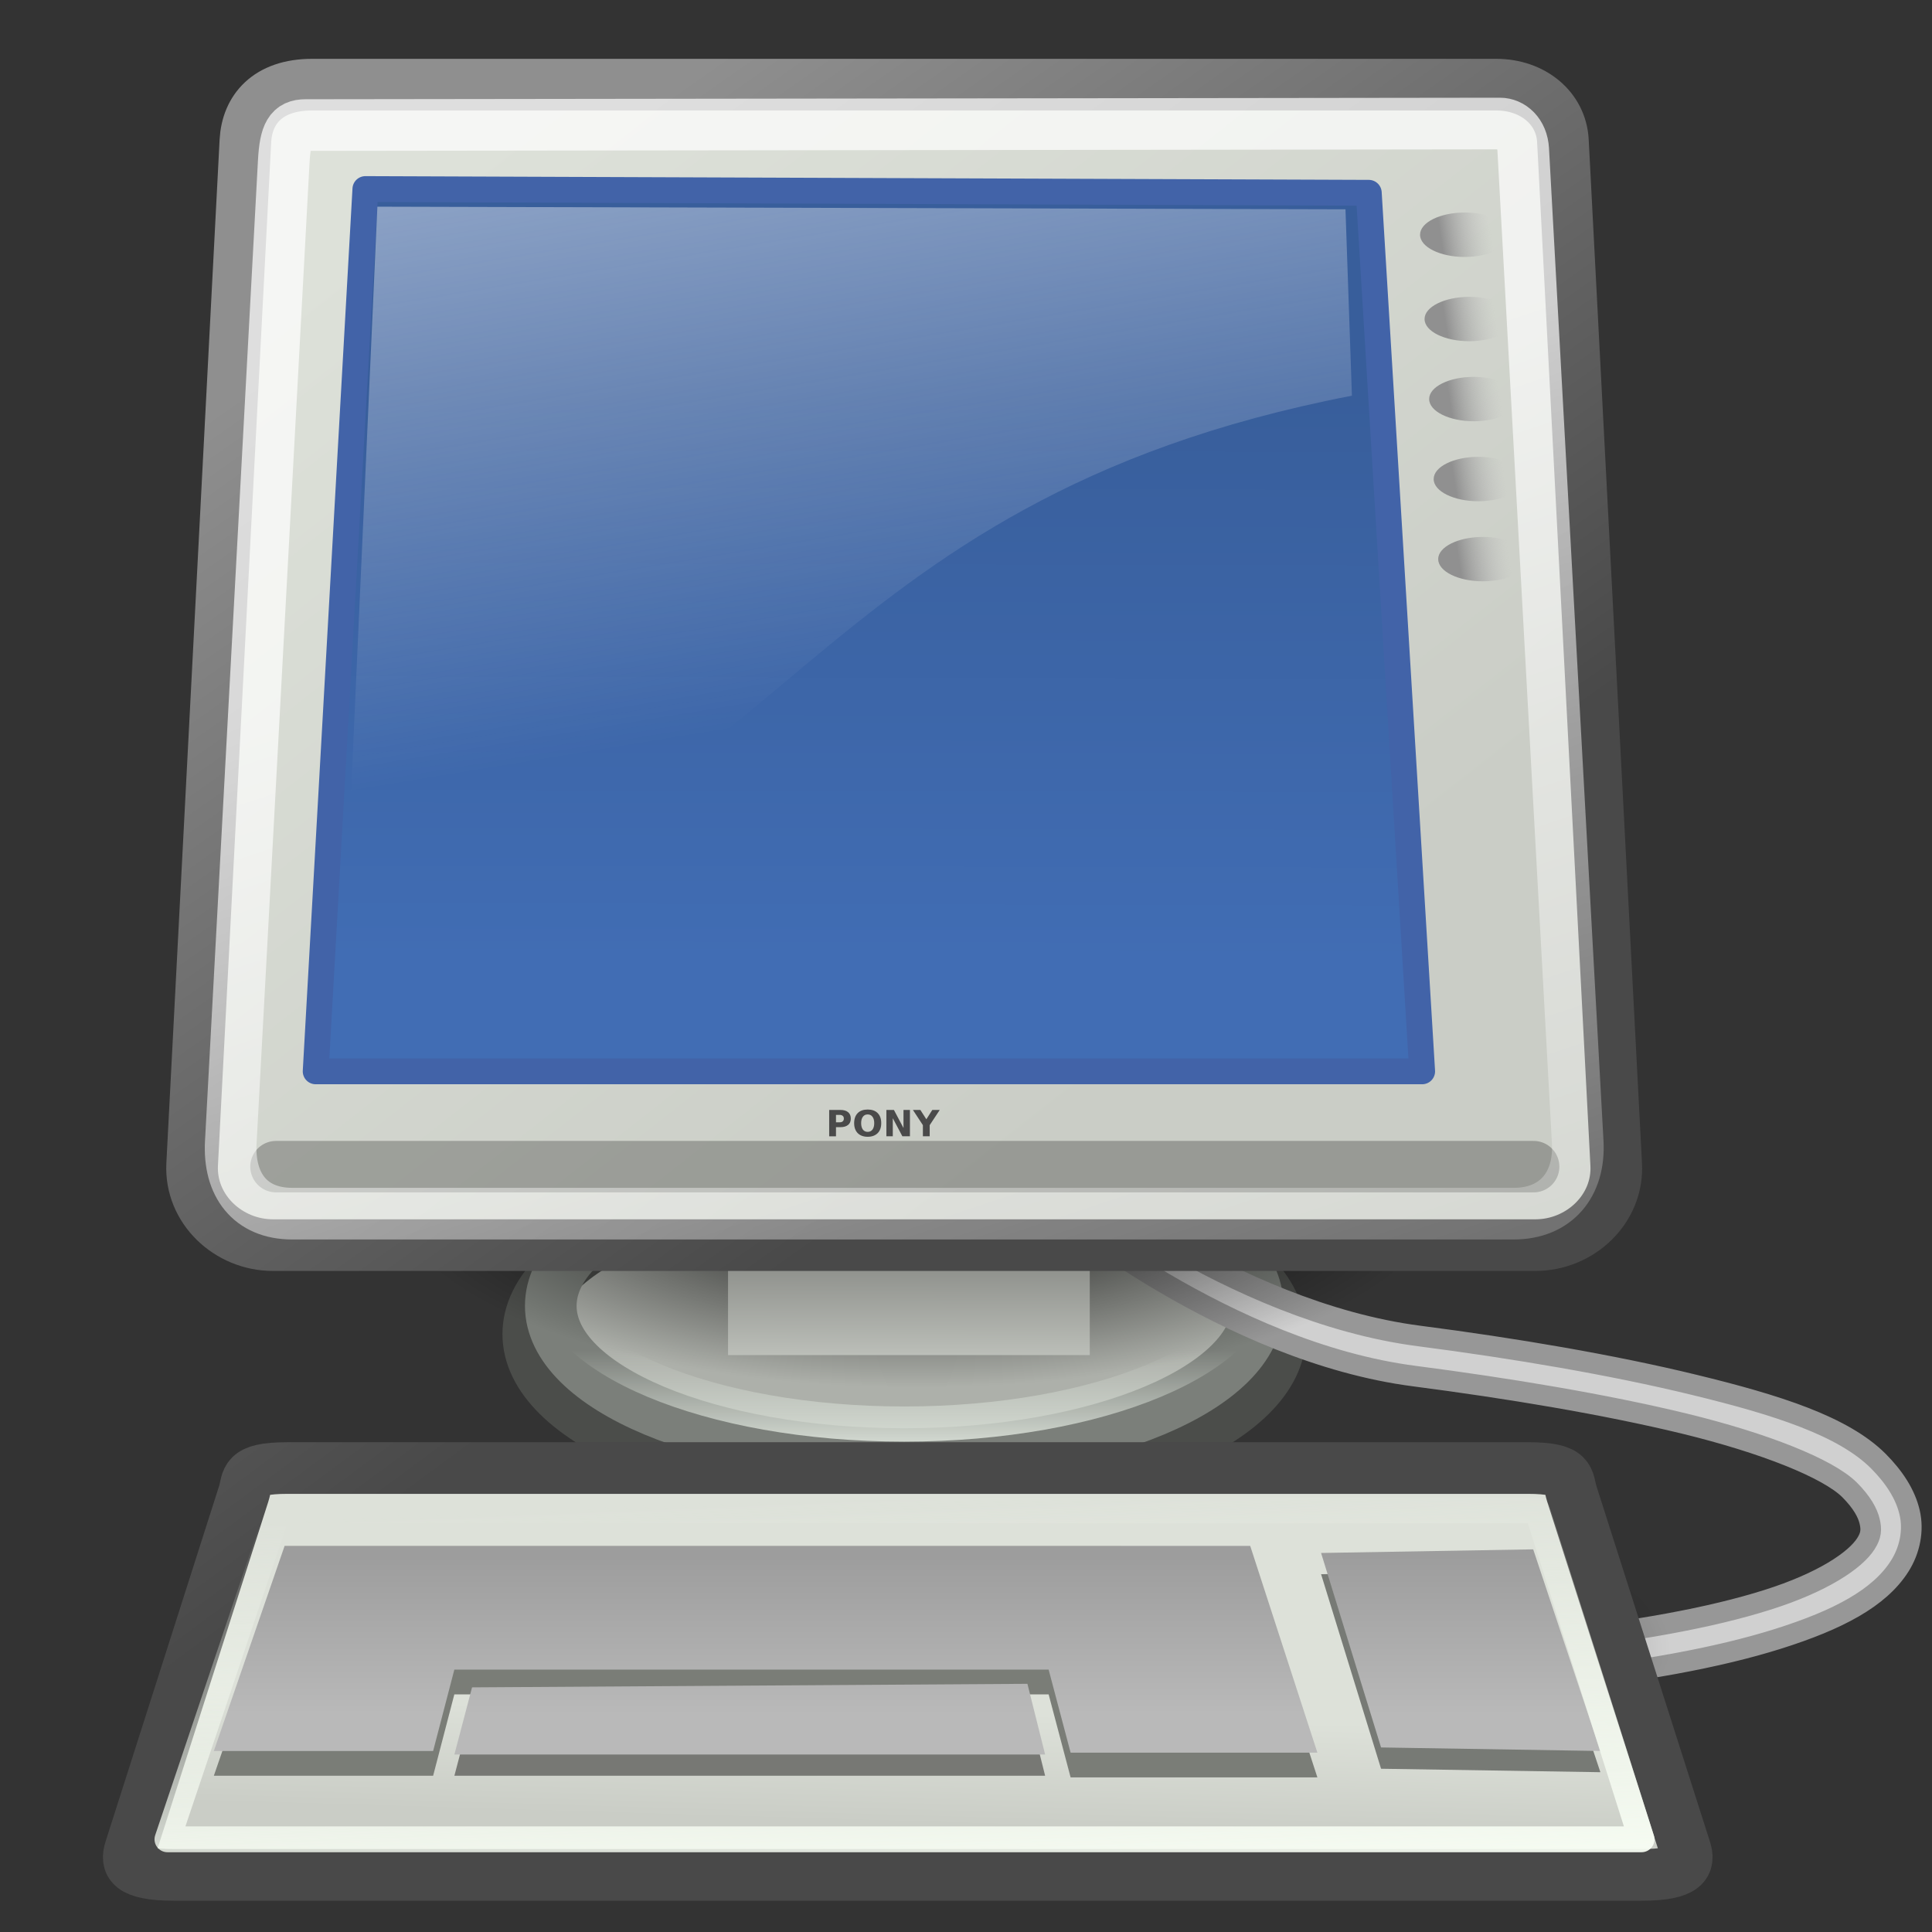 <?xml version="1.0" encoding="utf-8"?>
<!-- Generator: Adobe Illustrator 16.0.0, SVG Export Plug-In . SVG Version: 6.00 Build 0)  -->
<!DOCTYPE svg PUBLIC "-//W3C//DTD SVG 1.1//EN" "http://www.w3.org/Graphics/SVG/1.1/DTD/svg11.dtd">
<svg version="1.1"
	 id="svg2327" xmlns:sodipodi="http://sodipodi.sourceforge.net/DTD/sodipodi-0.dtd" xmlns:inkscape="http://www.inkscape.org/namespaces/inkscape" xmlns:dc="http://purl.org/dc/elements/1.1/" xmlns:svg="http://www.w3.org/2000/svg" xmlns:rdf="http://www.w3.org/1999/02/22-rdf-syntax-ns#" xmlns:cc="http://creativecommons.org/ns#" sodipodi:version="0.32" sodipodi:docname="network-transmit-receive.svg" inkscape:version="0.46" sodipodi:docbase="/home/jimmac/src/cvs/tango-icon-theme/scalable/status" inkscape:output_extension="org.inkscape.output.svg.inkscape"
	 xmlns="http://www.w3.org/2000/svg" xmlns:xlink="http://www.w3.org/1999/xlink" x="0px" y="0px" width="48px" height="48px"
	 viewBox="0 0 48 48" enable-background="new 0 0 48 48" xml:space="preserve">
<rect x="0" y="0" width="48" height="48" fill="#333333" stroke="none"/>
<defs>
	
	
		<inkscape:perspective  inkscape:vp_x="0 : 24 : 1" inkscape:vp_y="0 : 1000 : 0" inkscape:vp_z="48 : 24 : 1" id="perspective144" sodipodi:type="inkscape:persp3d" inkscape:persp3d-origin="24 : 16 : 1">
		</inkscape:perspective>
</defs>
<sodipodi:namedview  inkscape:cx="83.297457" inkscape:cy="44.12705" inkscape:zoom="4" showgrid="true" borderopacity="0.122" pagecolor="#ffffff" bordercolor="#666666" id="base" inkscape:window-y="30" inkscape:window-x="612" inkscape:window-height="818" inkscape:window-width="822" inkscape:showpageshadow="false" inkscape:document-units="px" inkscape:grid-bbox="true" inkscape:current-layer="layer1" inkscape:pageshadow="2" inkscape:pageopacity="0.0">
	</sodipodi:namedview>
<path id="path3959" sodipodi:type="arc" sodipodi:rx="9.3944187" sodipodi:cx="-35.658386" sodipodi:ry="3.9395950" sodipodi:cy="29.716238" fill="#ADB0AA" stroke="#4B4D4A" stroke-width="1.283" d="
	M31.806,33.146c0,2.164-4.182,3.917-9.341,3.917c-5.158,0-9.34-1.753-9.34-3.917l0,0c0-2.163,4.183-3.917,9.34-3.917
	C27.624,29.229,31.806,30.983,31.806,33.146z"/>
<path id="path3961" sodipodi:type="arc" sodipodi:rx="9.3944187" sodipodi:cx="-35.658386" sodipodi:ry="3.9395950" sodipodi:cy="29.716238" fill="none" stroke="#7B7F7A" stroke-width="1.283" d="
	M31.246,32.443c0,2.034-3.932,3.683-8.781,3.683s-8.781-1.648-8.781-3.683l0,0c0-2.034,3.932-3.684,8.781-3.684
	S31.246,30.409,31.246,32.443z"/>
<linearGradient id="path3963_1_" gradientUnits="userSpaceOnUse" x1="-15.408" y1="1959.242" x2="-15.408" y2="1952.862" gradientTransform="matrix(0.853 0 0 0.383 35.602 -714.397)">
	<stop  offset="0" style="stop-color:#D8DFD6"/>
	<stop  offset="1" style="stop-color:#D8DFD6;stop-opacity:0"/>
</linearGradient>
<path id="path3963" sodipodi:type="arc" sodipodi:rx="9.3944187" sodipodi:cx="-35.658386" sodipodi:ry="3.9395950" sodipodi:cy="29.716238" fill="none" stroke="url(#path3963_1_)" stroke-width="0.873" d="
	M31.246,31.696c0,2.035-3.932,3.684-8.781,3.684s-8.781-1.648-8.781-3.684l0,0c0-2.034,3.932-3.683,8.781-3.683
	S31.246,29.662,31.246,31.696z"/>
<path id="path3965" sodipodi:nodetypes="ccccccccccccccccc" fill="#D0D0D0" stroke="#979797" stroke-width="0.513" stroke-linejoin="round" d="
	M26.256,29.017l-0.063,0.994c0,0,4.298,3.579,8.949,4.178c2.323,0.302,4.725,0.699,6.71,1.181c1.985,0.484,3.568,1.114,4.102,1.647
	c0.308,0.31,0.447,0.57,0.496,0.777c0.05,0.207,0.039,0.353-0.092,0.558c-0.263,0.414-1.075,0.964-2.455,1.398
	c-2.76,0.874-7.676,1.43-14.48,1.43v0.994c6.856,0,11.795-0.524,14.759-1.46c1.482-0.468,2.511-1.009,3.015-1.803
	c0.251-0.396,0.353-0.884,0.247-1.335c-0.105-0.453-0.384-0.88-0.777-1.275c-0.872-0.872-2.522-1.396-4.567-1.893
	c-2.045-0.499-4.489-0.911-6.835-1.215C30.574,32.589,26.256,29.017,26.256,29.017z"/>
<radialGradient id="path3967_1_" cx="-146.772" cy="1750.902" r="11.192" gradientTransform="matrix(1.17 0 0 0.432 194.507 -726.75)" gradientUnits="userSpaceOnUse">
	<stop  offset="0" style="stop-color:#000000"/>
	<stop  offset="1" style="stop-color:#000000;stop-opacity:0"/>
</radialGradient>
<path id="path3967" sodipodi:type="arc" sodipodi:rx="16.882174" sodipodi:cx="24.218407" sodipodi:ry="4.5520000" sodipodi:cy="35.051105" fill="url(#path3967_1_)" d="
	M39.613,29.209c0.002,3.423-7.51,6.198-16.78,6.199c-9.271,0-16.787-2.772-16.79-6.193c0-0.002,0-0.004,0-0.006
	c-0.004-3.421,7.509-6.194,16.779-6.196c9.271-0.003,16.787,2.773,16.791,6.193V29.209z"/>
<linearGradient id="rect3969_1_" gradientUnits="userSpaceOnUse" x1="-118.488" y1="2248.633" x2="-118.589" y2="2263.12" gradientTransform="matrix(1.103 0 0 0.334 153.36 -722.237)">
	<stop  offset="0" style="stop-color:#585956"/>
	<stop  offset="1" style="stop-color:#BBBEB8"/>
</linearGradient>
<rect id="rect3969" x="18.088" y="30.944" fill="url(#rect3969_1_)" width="8.987" height="2.723"/>
<linearGradient id="path3971_1_" gradientUnits="userSpaceOnUse" x1="180.657" y1="1316.241" x2="214.047" y2="1349.552" gradientTransform="matrix(0.686 0 0 0.538 -115.664 -701.742)">
	<stop  offset="0" style="stop-color:#DDE1D9"/>
	<stop  offset="1" style="stop-color:#CACDC6"/>
</linearGradient>
<linearGradient id="path3971_2_" gradientUnits="userSpaceOnUse" x1="201.846" y1="1282.824" x2="229.929" y2="1315.623" gradientTransform="matrix(0.671 0 0 0.55 -124.319 -699.412)">
	<stop  offset="0" style="stop-color:#8F8F8F"/>
	<stop  offset="1" style="stop-color:#494949"/>
</linearGradient>
<path id="path3971" sodipodi:nodetypes="cssssssss" fill="url(#path3971_1_)" stroke="url(#path3971_2_)" stroke-width="1.283" d="
	M7.756,2.103h29.417c0.906,0,1.614,0.58,1.657,1.394l1.324,25.43c0.061,1.111-0.896,2.008-2.006,2.008H6.783
	c-1.113,0-2.066-0.896-2.009-2.008l1.323-25.43C6.139,2.727,6.643,2.103,7.756,2.103z"/>
<linearGradient id="path3973_1_" gradientUnits="userSpaceOnUse" x1="454.807" y1="1556.084" x2="454.873" y2="1526.321" gradientTransform="matrix(0.473 0 0 0.473 -193.699 -712.157)">
	<stop  offset="0" style="stop-color:#416DB4"/>
	<stop  offset="1" style="stop-color:#385E9B"/>
</linearGradient>
<path id="path3973" sodipodi:nodetypes="ccccc" fill="url(#path3973_1_)" stroke="#4263A8" stroke-width="0.642" stroke-linejoin="round" d="
	M9.078,4.697l-1.235,21.92h27.49L34.007,4.79L9.078,4.697z"/>
<linearGradient id="path3975_1_" gradientUnits="userSpaceOnUse" x1="-475.687" y1="7292.508" x2="-475.687" y2="7283.66" gradientTransform="matrix(3.465 0 0 0.106 1670.819 -746.892)">
	<stop  offset="0" style="stop-color:#000000"/>
	<stop  offset="1" style="stop-color:#000000;stop-opacity:0"/>
</linearGradient>
<path id="path3975" fill="none" stroke="url(#path3975_1_)" stroke-width="1.278" stroke-linecap="round" stroke-opacity="0.248" d="
	M6.857,28.985h31.246"/>
<linearGradient id="path3977_1_" gradientUnits="userSpaceOnUse" x1="211.616" y1="1299.368" x2="233.507" y2="1352.836" gradientTransform="matrix(0.673 0 0 0.548 -122.099 -698.805)">
	<stop  offset="0" style="stop-color:#FFFFFF"/>
	<stop  offset="1" style="stop-color:#FFFFFF;stop-opacity:0"/>
</linearGradient>
<path id="path3977" sodipodi:nodetypes="cssssssss" fill="none" stroke="url(#path3977_1_)" stroke-width="1.283" stroke-opacity="0.701" d="
	M7.591,3.107l29.672-0.038c0.283-0.001,0.559,0.235,0.581,0.649l1.354,24.66c0.057,1.05-0.538,1.775-1.59,1.775H7.26
	c-1.053,0-1.584-0.726-1.526-1.775L7.049,4.025C7.087,3.313,7.215,3.107,7.591,3.107z"/>
<linearGradient id="path3979_1_" gradientUnits="userSpaceOnUse" x1="117.023" y1="1288.898" x2="124.305" y2="1320.89" gradientTransform="matrix(0.752 0 0 0.544 -71.368 -701.066)">
	<stop  offset="0" style="stop-color:#FFFFFF"/>
	<stop  offset="1" style="stop-color:#FCFCFF;stop-opacity:0"/>
</linearGradient>
<path id="path3979" sodipodi:nodetypes="ccccc" opacity="0.531" fill="url(#path3979_1_)" enable-background="new    " d="
	M9.376,5.135L8.578,22.903c10.982-2.388,11.356-10.433,25.01-13.072L33.428,5.2L9.376,5.135z"/>
<radialGradient id="path3981_1_" cx="-246.665" cy="1863.829" r="11.184" gradientTransform="matrix(1.479 0 0 0.407 389.784 -717.647)" gradientUnits="userSpaceOnUse">
	<stop  offset="0" style="stop-color:#000000"/>
	<stop  offset="1" style="stop-color:#000000;stop-opacity:0"/>
</radialGradient>
<path id="path3981" sodipodi:type="arc" sodipodi:rx="16.882174" sodipodi:cx="24.218407" sodipodi:ry="4.5520000" sodipodi:cy="35.051105" fill="url(#path3981_1_)" d="
	M46.202,41.438c0.007,3.229-9.493,5.845-21.215,5.847c-11.721,0-21.227-2.614-21.23-5.842v-0.005
	c-0.003-3.228,9.495-5.844,21.216-5.844c11.723-0.003,21.228,2.614,21.229,5.84C46.202,41.436,46.202,41.438,46.202,41.438z"/>
<linearGradient id="path3983_1_" gradientUnits="userSpaceOnUse" x1="199.772" y1="1311.192" x2="199.593" y2="1316.159" gradientTransform="matrix(0.686 0 0 0.566 -114.398 -699.639)">
	<stop  offset="0" style="stop-color:#DDE1D9"/>
	<stop  offset="1" style="stop-color:#CACDC6"/>
</linearGradient>
<linearGradient id="path3983_2_" gradientUnits="userSpaceOnUse" x1="178.644" y1="1232.144" x2="206.647" y2="1264.847" gradientTransform="matrix(0.671 0 0 0.579 -124.319 -698.238)">
	<stop  offset="0" style="stop-color:#8F8F8F"/>
	<stop  offset="1" style="stop-color:#494949"/>
</linearGradient>
<path id="path3983" sodipodi:nodetypes="cssssssss" fill="url(#path3983_1_)" stroke="url(#path3983_2_)" stroke-width="1.283" d="
	M7.141,36.473h30.824c1.111,0,0.972,0.285,1.087,0.643l2.817,8.825c0.115,0.356,0.026,0.64-1.085,0.64H4.321
	c-1.112,0-1.199-0.283-1.085-0.64l2.818-8.825C6.169,36.758,6.028,36.473,7.141,36.473z"/>
<path id="path3985" sodipodi:nodetypes="ccccccccc" fill="#7A7D77" d="M7.071,39.022l-1.758,5.096h5.448l0.527-2.022h14.765
	l0.546,2.063h6.131l-1.669-5.137H7.071z"/>
<path id="path3987" fill="#777874" d="M11.728,42.449l-0.439,1.669h14.677l-0.44-1.758L11.728,42.449z"/>
<path id="path3989" fill="#777A75" d="M38.092,39.022l1.669,5.008l-5.449-0.086l-1.49-4.834L38.092,39.022z"/>
<linearGradient id="path3991_1_" gradientUnits="userSpaceOnUse" x1="-220.632" y1="2921.884" x2="-220.632" y2="2936.8" gradientTransform="matrix(1.403 0 0 0.263 345.83 -729.794)">
	<stop  offset="0" style="stop-color:#9D9D9D"/>
	<stop  offset="1" style="stop-color:#B9B9B9"/>
</linearGradient>
<path id="path3991" fill="url(#path3991_1_)" d="M38.092,38.493l1.669,5.01l-5.449-0.088l-1.49-4.832L38.092,38.493z"/>
<linearGradient id="path3993_1_" gradientUnits="userSpaceOnUse" x1="-232.94" y1="2921.89" x2="-232.94" y2="2936.797" gradientTransform="matrix(1.403 0 0 0.263 345.83 -729.794)">
	<stop  offset="0" style="stop-color:#9D9D9D"/>
	<stop  offset="1" style="stop-color:#B9B9B9"/>
</linearGradient>
<path id="path3993" sodipodi:nodetypes="ccccccccc" fill="url(#path3993_1_)" d="M7.071,38.407l-1.758,5.096h5.448l0.527-2.022
	h14.765l0.546,2.063h6.131l-1.669-5.137H7.071z"/>
<linearGradient id="path3995_1_" gradientUnits="userSpaceOnUse" x1="-233.222" y1="2921.901" x2="-233.222" y2="2936.804" gradientTransform="matrix(1.403 0 0 0.263 345.83 -729.794)">
	<stop  offset="0" style="stop-color:#9D9D9D"/>
	<stop  offset="1" style="stop-color:#B9B9B9"/>
</linearGradient>
<path id="path3995" fill="url(#path3995_1_)" d="M11.728,41.922l-0.439,1.669h14.677l-0.44-1.757L11.728,41.922z"/>
<linearGradient id="path3997_1_" gradientUnits="userSpaceOnUse" x1="-191.76" y1="2692.64" x2="-198.072" y2="2658.18" gradientTransform="matrix(1.287 0 0 0.288 272.377 -728.226)">
	<stop  offset="0" style="stop-color:#F9FFF5"/>
	<stop  offset="1" style="stop-color:#F9FFF5;stop-opacity:0"/>
</linearGradient>
<path id="path3997" sodipodi:nodetypes="ccccc" fill="none" stroke="url(#path3997_1_)" stroke-width="0.642" stroke-linejoin="round" d="
	M6.91,37.522h31.282l2.592,8.175H4.16L6.91,37.522z"/>
<linearGradient id="path3999_1_" gradientUnits="userSpaceOnUse" x1="98.598" y1="1797.53" x2="100.153" y2="1797.411" gradientTransform="matrix(0.809 0 0 0.4 -43.966 -713.079)">
	<stop  offset="0" style="stop-color:#909090"/>
	<stop  offset="1" style="stop-color:#BEBEBE;stop-opacity:0"/>
</linearGradient>
<path id="path3999" sodipodi:type="arc" sodipodi:rx="0.83968931" sodipodi:cx="34.780815" sodipodi:ry="0.83968931" sodipodi:cy="3.9384086" fill="url(#path3999_1_)" d="
	M37.501,5.832c0.004,0.305-0.494,0.55-1.107,0.552c-0.613,0.001-1.111-0.245-1.113-0.55c0,0,0-0.001,0-0.002
	c0-0.305,0.494-0.55,1.107-0.552c0.615-0.001,1.113,0.245,1.113,0.55C37.501,5.83,37.501,5.83,37.501,5.832z"/>
<linearGradient id="path4001_1_" gradientUnits="userSpaceOnUse" x1="98.628" y1="1798.66" x2="100.186" y2="1798.541" gradientTransform="matrix(0.809 0 0 0.4 -43.878 -711.438)">
	<stop  offset="0" style="stop-color:#909090"/>
	<stop  offset="1" style="stop-color:#BEBEBE;stop-opacity:0"/>
</linearGradient>
<path id="path4001" sodipodi:type="arc" sodipodi:rx="0.83968931" sodipodi:cx="34.780815" sodipodi:ry="0.83968931" sodipodi:cy="3.9384086" fill="url(#path4001_1_)" d="
	M37.616,7.925c0,0.305-0.495,0.552-1.11,0.552c-0.612,0.001-1.111-0.244-1.113-0.548c0-0.001,0-0.001,0-0.003
	c-0.002-0.302,0.494-0.549,1.109-0.551C37.115,7.374,37.613,7.62,37.616,7.925L37.616,7.925z"/>
<linearGradient id="path4003_1_" gradientUnits="userSpaceOnUse" x1="98.658" y1="1799.736" x2="100.214" y2="1799.617" gradientTransform="matrix(0.809 0 0 0.4 -43.789 -709.879)">
	<stop  offset="0" style="stop-color:#909090"/>
	<stop  offset="1" style="stop-color:#BEBEBE;stop-opacity:0"/>
</linearGradient>
<path id="path4003" sodipodi:type="arc" sodipodi:rx="0.83968931" sodipodi:cx="34.780815" sodipodi:ry="0.83968931" sodipodi:cy="3.9384086" fill="url(#path4003_1_)" d="
	M37.729,9.915c0.002,0.303-0.496,0.55-1.109,0.551c-0.613,0-1.111-0.245-1.113-0.55c0-0.001,0-0.001,0-0.001
	c-0.002-0.305,0.496-0.552,1.109-0.552s1.111,0.245,1.113,0.548C37.729,9.912,37.729,9.913,37.729,9.915z"/>
<linearGradient id="path4005_1_" gradientUnits="userSpaceOnUse" x1="98.688" y1="1800.808" x2="100.245" y2="1800.688" gradientTransform="matrix(0.809 0 0 0.4 -43.7 -708.32)">
	<stop  offset="0" style="stop-color:#909090"/>
	<stop  offset="1" style="stop-color:#BEBEBE;stop-opacity:0"/>
</linearGradient>
<path id="path4005" sodipodi:type="arc" sodipodi:rx="0.83968931" sodipodi:cx="34.780815" sodipodi:ry="0.83968931" sodipodi:cy="3.9384086" fill="url(#path4005_1_)" d="
	M37.842,11.902c0.002,0.303-0.497,0.55-1.11,0.551s-1.111-0.245-1.113-0.549c0,0,0-0.001,0-0.002c0-0.305,0.495-0.55,1.106-0.552
	c0.617,0,1.116,0.245,1.116,0.55C37.842,11.9,37.842,11.902,37.842,11.902z"/>
<linearGradient id="path4007_1_" gradientUnits="userSpaceOnUse" x1="98.721" y1="1801.882" x2="100.277" y2="1801.763" gradientTransform="matrix(0.809 0 0 0.4 -43.612 -706.762)">
	<stop  offset="0" style="stop-color:#909090"/>
	<stop  offset="1" style="stop-color:#BEBEBE;stop-opacity:0"/>
</linearGradient>
<path id="path4007" sodipodi:type="arc" sodipodi:rx="0.83968931" sodipodi:cx="34.780815" sodipodi:ry="0.83968931" sodipodi:cy="3.9384086" fill="url(#path4007_1_)" d="
	M37.954,13.891c0,0.304-0.494,0.55-1.109,0.551c-0.613,0.001-1.111-0.244-1.113-0.548c0-0.001,0-0.003,0-0.003
	c-0.003-0.303,0.495-0.55,1.109-0.551c0.613-0.001,1.111,0.245,1.113,0.549C37.954,13.89,37.954,13.89,37.954,13.891z"/>
<path id="path4009" fill="#4A4A4A" d="M20.601,27.576h0.279c0.084,0,0.147,0.019,0.191,0.056c0.045,0.037,0.067,0.091,0.067,0.158
	c0,0.069-0.022,0.121-0.067,0.158c-0.044,0.036-0.107,0.056-0.191,0.056h-0.11v0.228h-0.169V27.576 M20.77,27.697v0.186h0.094
	c0.031,0,0.058-0.008,0.074-0.024c0.019-0.017,0.027-0.04,0.027-0.068c0-0.031-0.01-0.054-0.027-0.067
	c-0.018-0.015-0.043-0.025-0.074-0.025H20.77 M21.557,27.688c-0.051,0-0.091,0.019-0.119,0.058c-0.028,0.036-0.043,0.09-0.043,0.159
	c0,0.068,0.015,0.121,0.043,0.159c0.028,0.037,0.068,0.057,0.119,0.057c0.052,0,0.092-0.02,0.12-0.057
	c0.028-0.039,0.043-0.092,0.043-0.159c0-0.069-0.015-0.123-0.043-0.159C21.648,27.706,21.608,27.688,21.557,27.688 M21.557,27.566
	c0.105,0,0.188,0.028,0.248,0.088c0.06,0.06,0.089,0.144,0.089,0.25c0,0.105-0.029,0.189-0.089,0.249
	c-0.06,0.059-0.143,0.09-0.248,0.09c-0.104,0-0.188-0.031-0.247-0.09c-0.059-0.06-0.089-0.144-0.089-0.249
	c0-0.106,0.03-0.19,0.089-0.25C21.369,27.595,21.452,27.566,21.557,27.566 M22.021,27.576h0.188l0.238,0.449v-0.449h0.16v0.654
	h-0.188l-0.238-0.449v0.449h-0.159V27.576 M22.681,27.576h0.185l0.149,0.232l0.148-0.232h0.185l-0.25,0.378v0.276h-0.169v-0.276
	L22.681,27.576"/>
</svg>
